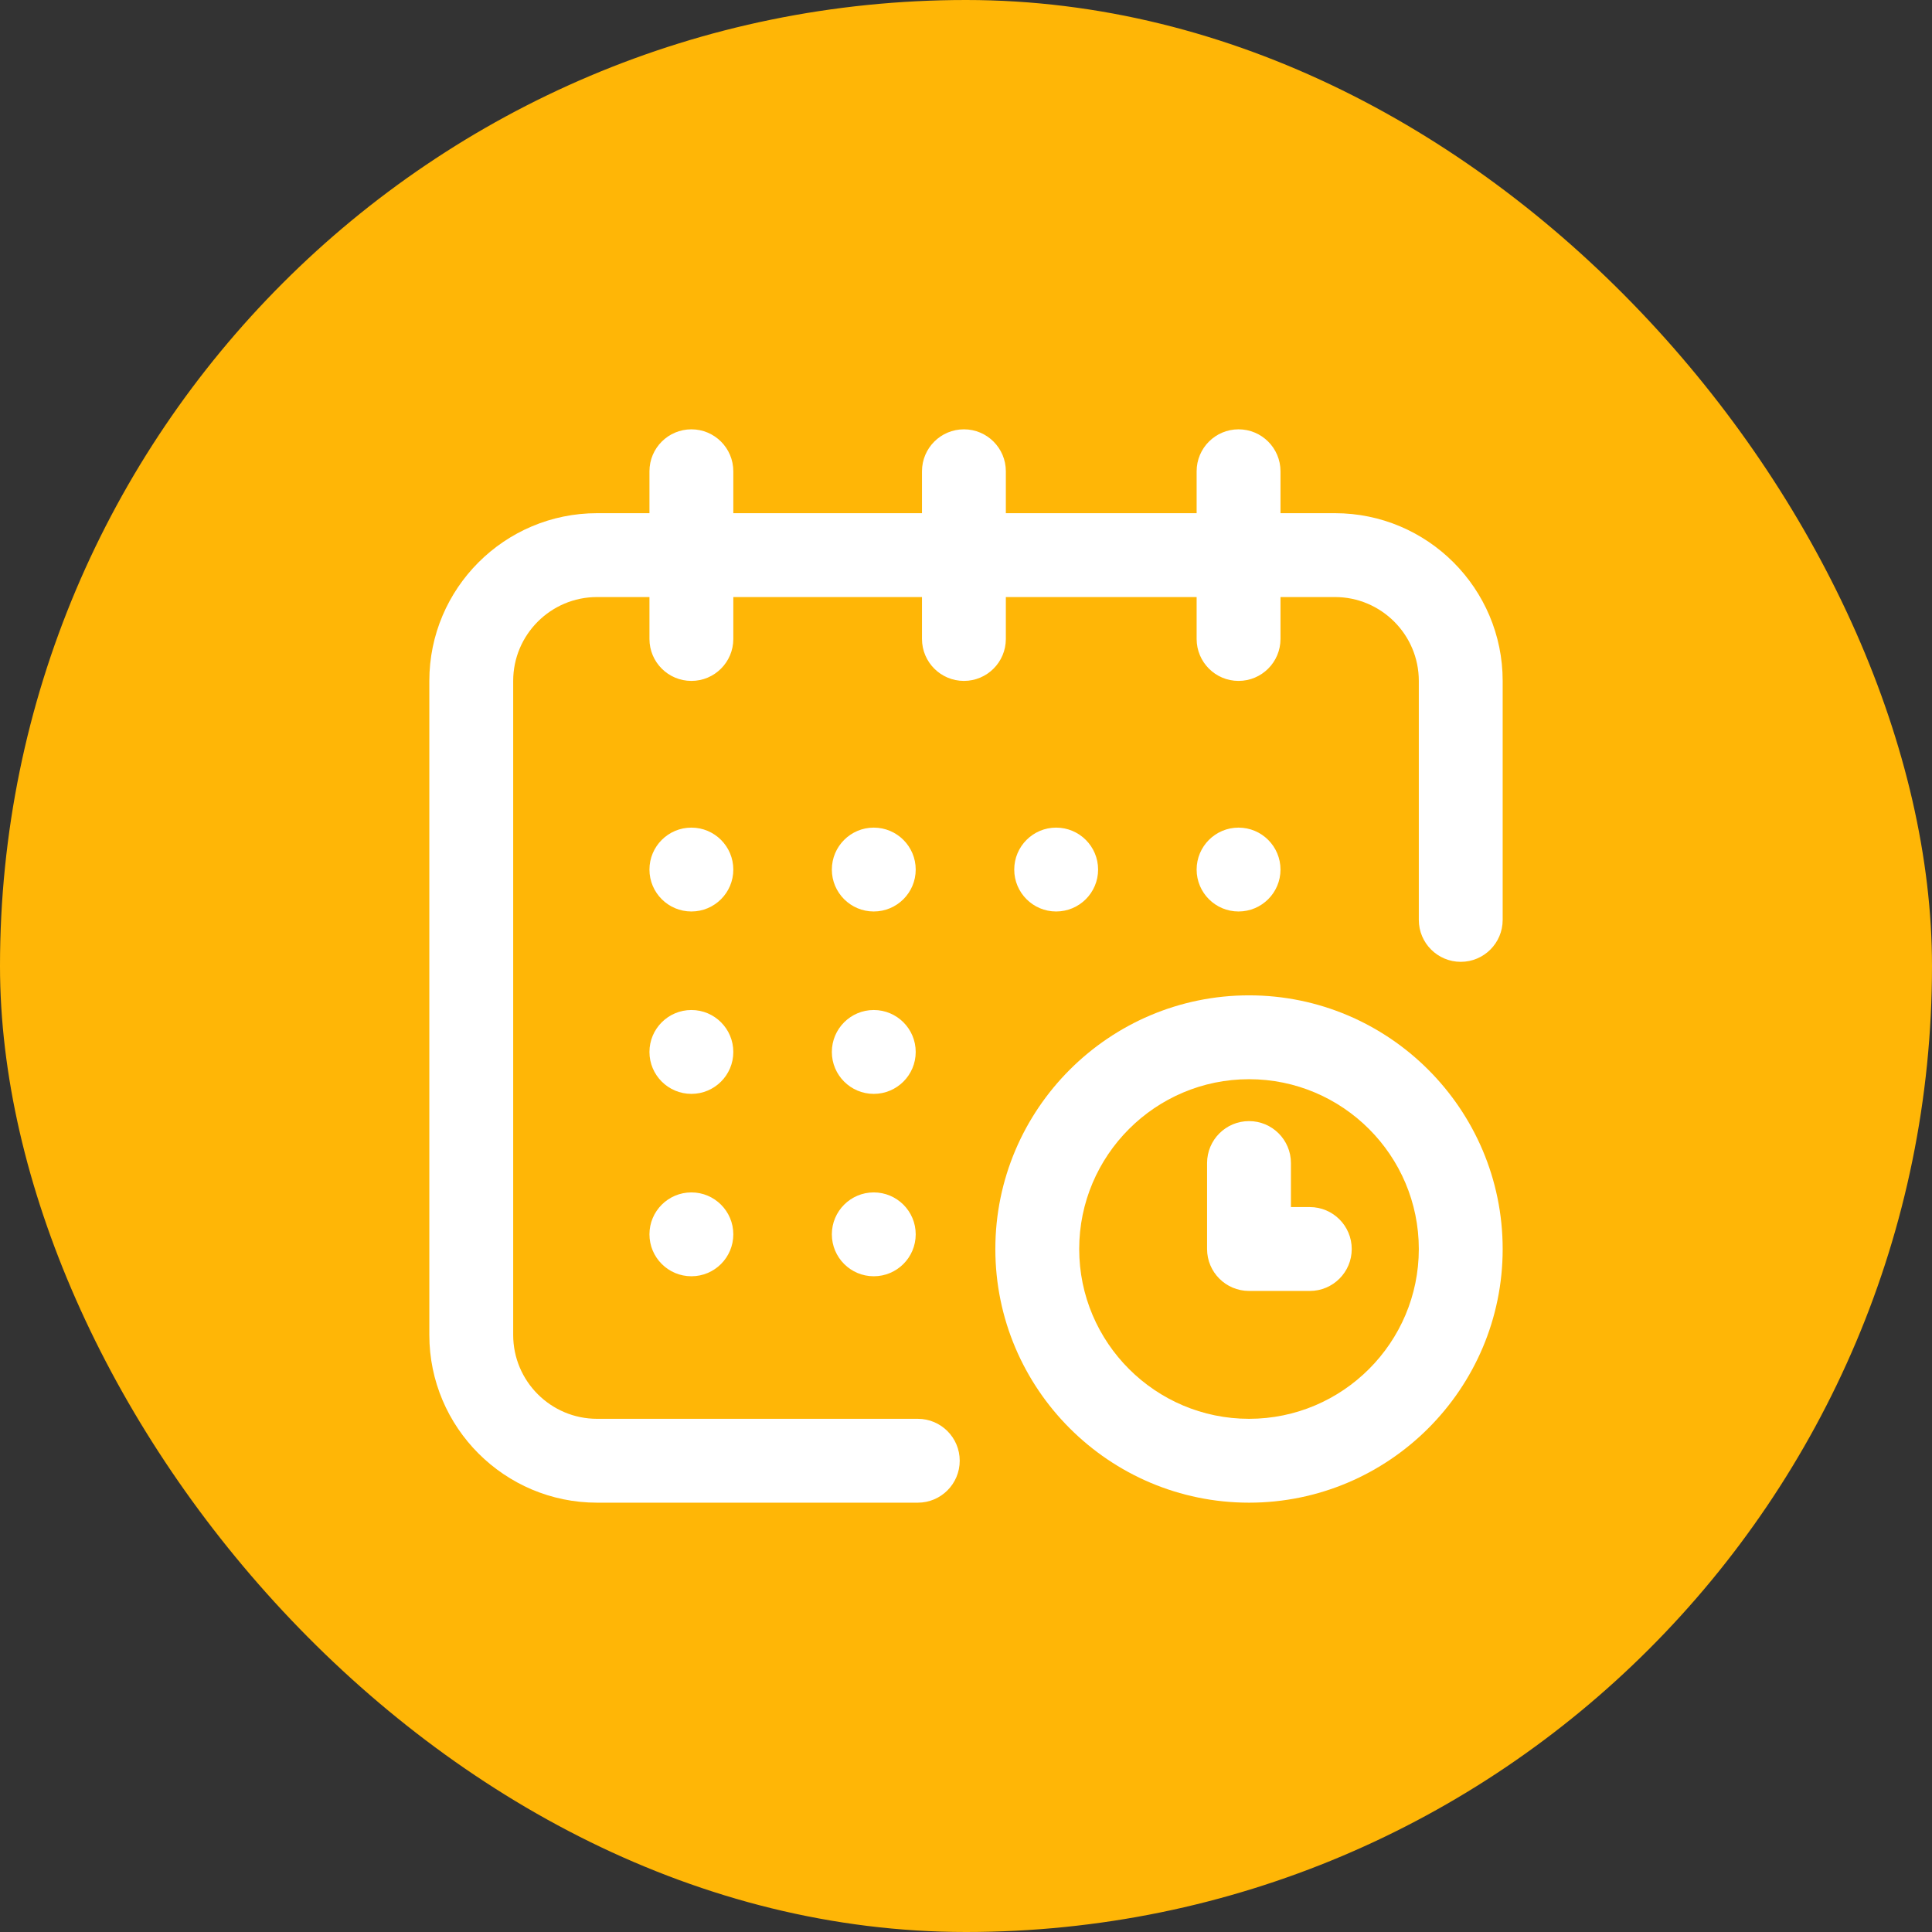 <svg width="32" height="32" viewBox="0 0 32 32" fill="none" xmlns="http://www.w3.org/2000/svg">
<rect x="0" y="0" width="32" height="32" fill="#333333" stroke="none"/>
<rect width="32" height="32" rx="16" fill="#FFB606"/>
<path d="M20.514 15.097C20.898 15.097 21.209 14.786 21.209 14.403C21.209 14.019 20.898 13.708 20.514 13.708C20.131 13.708 19.82 14.019 19.82 14.403C19.82 14.786 20.131 15.097 20.514 15.097Z" fill="white"/>
<path d="M22.111 8.5H21.209V7.806C21.209 7.422 20.898 7.111 20.514 7.111C20.131 7.111 19.82 7.422 19.82 7.806V8.5H16.66V7.806C16.66 7.422 16.349 7.111 15.966 7.111C15.582 7.111 15.271 7.422 15.271 7.806V8.5H12.146V7.806C12.146 7.422 11.835 7.111 11.452 7.111C11.068 7.111 10.757 7.422 10.757 7.806V8.5H9.889C8.357 8.5 7.111 9.746 7.111 11.278V22.111C7.111 23.643 8.357 24.889 9.889 24.889H15.202C15.585 24.889 15.896 24.578 15.896 24.194C15.896 23.811 15.585 23.5 15.202 23.5H9.889C9.123 23.5 8.5 22.877 8.5 22.111V11.278C8.5 10.512 9.123 9.889 9.889 9.889H10.757V10.583C10.757 10.967 11.068 11.278 11.452 11.278C11.835 11.278 12.146 10.967 12.146 10.583V9.889H15.271V10.583C15.271 10.967 15.582 11.278 15.966 11.278C16.349 11.278 16.66 10.967 16.66 10.583V9.889H19.82V10.583C19.82 10.967 20.131 11.278 20.514 11.278C20.898 11.278 21.209 10.967 21.209 10.583V9.889H22.111C22.877 9.889 23.5 10.512 23.5 11.278V15.236C23.5 15.62 23.811 15.931 24.195 15.931C24.578 15.931 24.889 15.62 24.889 15.236V11.278C24.889 9.746 23.643 8.5 22.111 8.5Z" fill="white"/>
<path d="M20.688 16.486C18.371 16.486 16.486 18.371 16.486 20.688C16.486 23.004 18.371 24.889 20.688 24.889C23.004 24.889 24.889 23.004 24.889 20.688C24.889 18.371 23.004 16.486 20.688 16.486ZM20.688 23.5C19.137 23.5 17.875 22.238 17.875 20.688C17.875 19.137 19.137 17.875 20.688 17.875C22.238 17.875 23.5 19.137 23.5 20.688C23.5 22.238 22.238 23.5 20.688 23.5Z" fill="white"/>
<path d="M21.695 19.993H21.382V19.264C21.382 18.88 21.071 18.569 20.688 18.569C20.304 18.569 19.993 18.88 19.993 19.264V20.688C19.993 21.071 20.304 21.382 20.688 21.382H21.695C22.078 21.382 22.389 21.071 22.389 20.688C22.389 20.304 22.078 19.993 21.695 19.993Z" fill="white"/>
<path d="M17.493 15.097C17.877 15.097 18.188 14.786 18.188 14.403C18.188 14.019 17.877 13.708 17.493 13.708C17.11 13.708 16.799 14.019 16.799 14.403C16.799 14.786 17.11 15.097 17.493 15.097Z" fill="white"/>
<path d="M14.472 18.118C14.856 18.118 15.167 17.807 15.167 17.424C15.167 17.04 14.856 16.729 14.472 16.729C14.089 16.729 13.778 17.04 13.778 17.424C13.778 17.807 14.089 18.118 14.472 18.118Z" fill="white"/>
<path d="M11.452 15.097C11.835 15.097 12.146 14.786 12.146 14.403C12.146 14.019 11.835 13.708 11.452 13.708C11.068 13.708 10.757 14.019 10.757 14.403C10.757 14.786 11.068 15.097 11.452 15.097Z" fill="white"/>
<path d="M11.452 18.118C11.835 18.118 12.146 17.807 12.146 17.424C12.146 17.04 11.835 16.729 11.452 16.729C11.068 16.729 10.757 17.04 10.757 17.424C10.757 17.807 11.068 18.118 11.452 18.118Z" fill="white"/>
<path d="M11.452 21.139C11.835 21.139 12.146 20.828 12.146 20.444C12.146 20.061 11.835 19.75 11.452 19.75C11.068 19.75 10.757 20.061 10.757 20.444C10.757 20.828 11.068 21.139 11.452 21.139Z" fill="white"/>
<path d="M14.472 21.139C14.856 21.139 15.167 20.828 15.167 20.444C15.167 20.061 14.856 19.75 14.472 19.75C14.089 19.75 13.778 20.061 13.778 20.444C13.778 20.828 14.089 21.139 14.472 21.139Z" fill="white"/>
<path d="M14.472 15.097C14.856 15.097 15.167 14.786 15.167 14.403C15.167 14.019 14.856 13.708 14.472 13.708C14.089 13.708 13.778 14.019 13.778 14.403C13.778 14.786 14.089 15.097 14.472 15.097Z" fill="white"/>
</svg>
